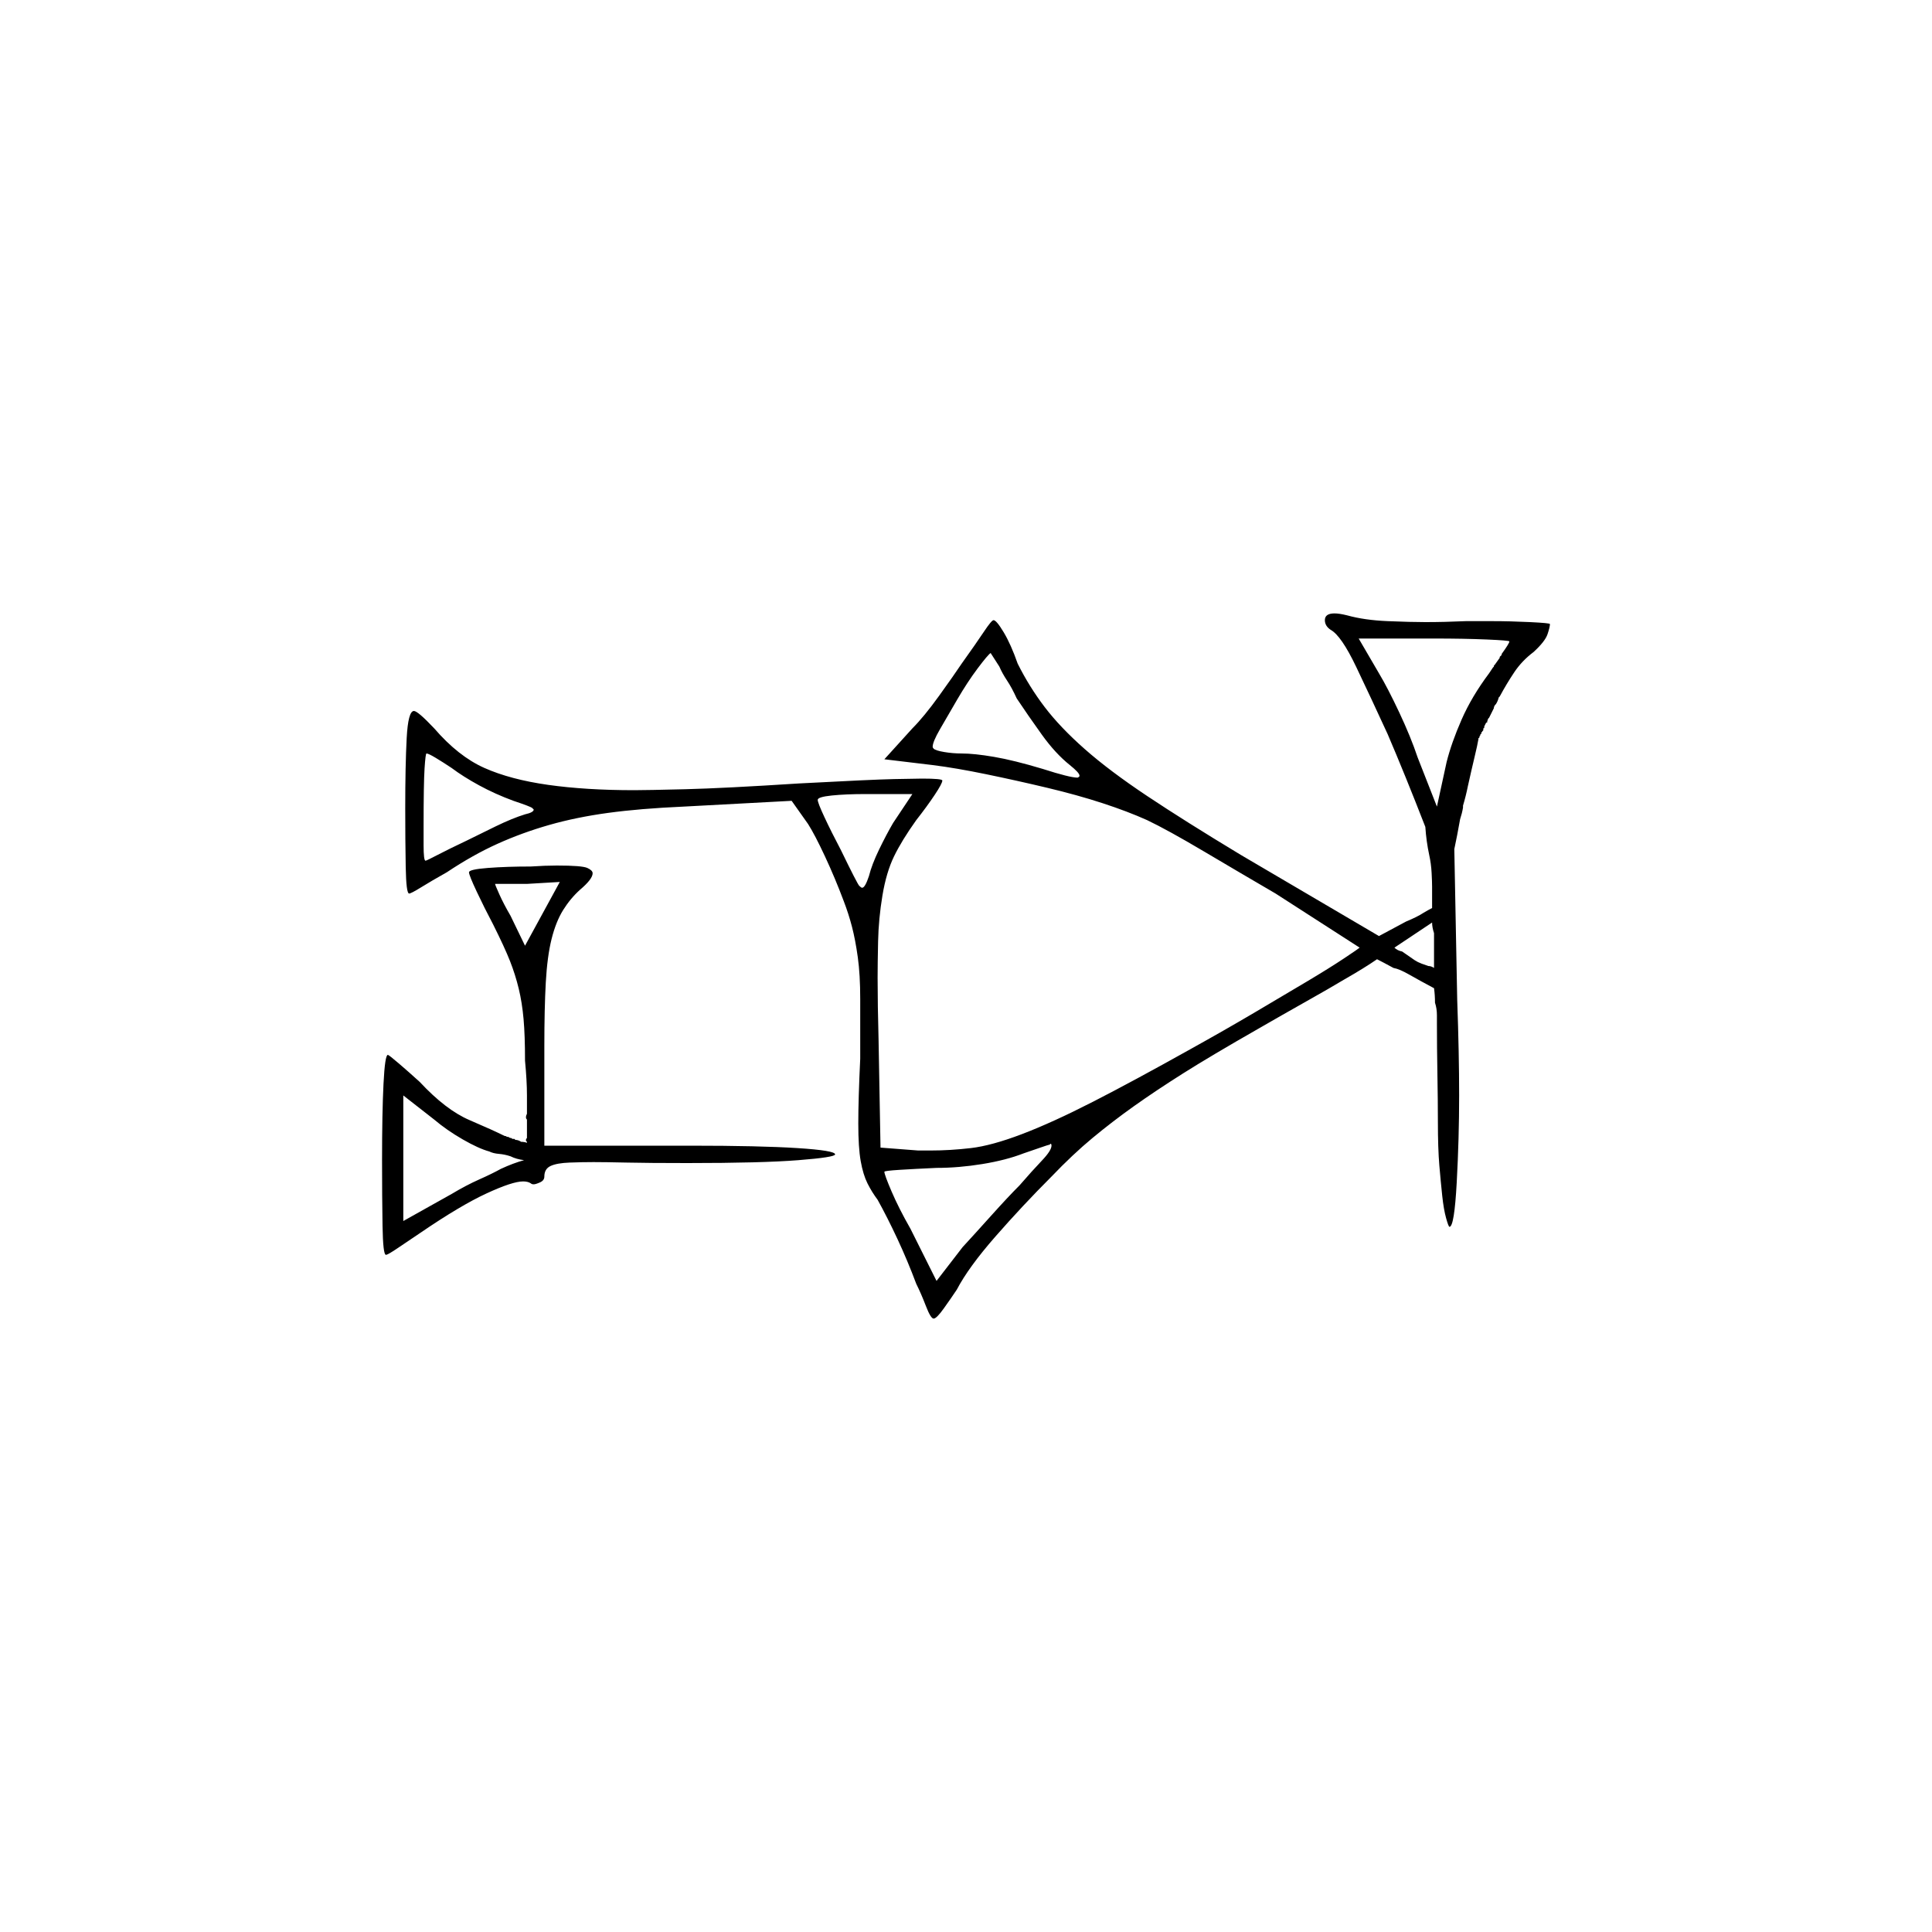 <?xml version="1.0" encoding="UTF-8" standalone="no"?>
<svg
   width="2000"
   height="2000"
   version="1.1"
   id="svg1"
   sodipodi:docname="u122EB.svg"
   inkscape:version="1.3.2 (091e20e, 2023-11-25)"
   xmlns:inkscape="http://www.inkscape.org/namespaces/inkscape"
   xmlns:sodipodi="http://sodipodi.sourceforge.net/DTD/sodipodi-0.dtd"
   xmlns="http://www.w3.org/2000/svg"
   xmlns:svg="http://www.w3.org/2000/svg">
  <defs
     id="defs1" />
  <sodipodi:namedview
     id="namedview1"
     pagecolor="#505050"
     bordercolor="#eeeeee"
     borderopacity="1"
     inkscape:showpageshadow="0"
     inkscape:pageopacity="0"
     inkscape:pagecheckerboard="0"
     inkscape:deskcolor="#505050"
     inkscape:zoom="0.379"
     inkscape:cx="1000"
     inkscape:cy="998.68074"
     inkscape:window-width="1392"
     inkscape:window-height="1212"
     inkscape:window-x="0"
     inkscape:window-y="0"
     inkscape:window-maximized="0"
     inkscape:current-layer="svg1" />
  <path
     d="m 1371.5,642 q 0,-7 10,-7 5,0 13,2 18,5 42,6 24,1 39,1 20,0 42,-1 14,0 27,0 19,0 39.5,1 20.5,1 20.5,2 0,3 -2.5,10.5 -2.5,7.5 -14.5,18.5 -12,9 -20,21 -8,12 -15,25 l -1,1 q -1,4 -3,7 l -1,1 q 0,0 0,0 l -1,2 q 0,1 0,1 l -1,2 q -2,4 -4,8 l -1,1 q 0,0 0,0 l -1,3 q 0,0 0,0 0,0 0,1 h -1 q -1,2 -2,4 v 1 q 0,1 -1,1 v 1 q 0,0 0,1 l -1,1 q 0,1 -1,1 v 1 q 0,1 -1,1 v 1 q -1,1 -1,2 0,1 -1,1 v 1 q 0,0 0,0 -1,6 -4,18.5 -3,12.5 -7,30.5 -2,10 -5,20 v 2 q -1,6 -3,12 -3,17 -6,31 l 3,156 q 2,56 2,99 0,44 -2.5,90 -2.5,46 -7.5,46 -1,0 -3.5,-9 -2.5,-9 -4,-23 -1.5,-14 -3,-31.5 -1.5,-17.5 -1.5,-45.5 0,-21 -0.5,-49 -0.5,-28 -0.5,-53 0,0 0,0 0,0 0,-1 0,0 0,0 0,0 0,0 v -1 q 0,0 0,-1 0,0 0,0 v -3 q 0,-1 0,-1 v -1 q 0,0 0,0 0,-7 -2,-13 0,-8 -1,-15 -15,-8 -25.5,-14 -10.5,-6 -16.5,-7 -11,-6 -17,-9 -13,9 -34,21 -15,9 -39,22.5 -24,13.5 -50,28.5 -49,28 -77.5,46 -28.5,18 -51,34 -22.5,16 -43,33 -20.5,17 -42.5,40 -30,30 -58,62 -28,32 -40,55 -6,9 -13.5,19.5 -7.5,10.5 -10.5,10.5 -3,0 -8,-13 -5,-13 -10,-23 -9,-24 -19.5,-46.5 -10.5,-22.5 -20.5,-40.5 -6,-8 -10.5,-17 -4.5,-9 -7,-23 -2.5,-14 -2.5,-39 0,-25 2,-67 0,-1 0,-3 v -7 q 0,-1 0,-2 v -3 q 0,-3 0,-6 v -3 q 0,-3 0,-5 v -2 q 0,-1 0,-2 v -21 q 0,-1 0,-1 v -7 q 0,-25 -2.5,-43 -2.5,-18 -6,-31.5 Q 878.5,946 873.5,933 864.5,909 854,886.5 843.5,864 836.5,853 l -17,-24 -112,6 q -45,2 -78,6.5 -33,4.5 -61,12.5 -28,8 -53.5,19.5 -25.5,11.5 -52.5,29.5 -16,9 -26.5,15.5 -10.5,6.5 -12.5,6.5 -3,0 -3.5,-27.5 -0.5,-27.5 -0.5,-60.5 0,-45 1.5,-73 1.5,-28 7.5,-28 4,0 21,18 25,29 52,41 27,12 66,17.5 39,5.5 89,5.5 13,0 53,-1 40,-1 118,-6 75,-4 98,-4.5 23,-0.5 29,-0.5 21,0 21,2 0,3 -8,15 -8,12 -19,26 -15,21 -23,37.5 -8,16.5 -12,40.5 -4,24 -4.5,47.5 -0.5,23.5 -0.5,37.5 0,28 1,65 l 2,111 39,3 q 7,0 13,0 20,0 41.5,-2.5 21.5,-2.5 53,-14.5 31.5,-12 73.5,-33.5 42,-21.5 101,-54.5 36,-20 66.5,-38 30.5,-18 54,-32 23.5,-14 38.5,-24 15,-10 16,-11 -45,-29 -87,-56 -36,-21 -74,-43.5 -38,-22.5 -59,-32.5 -20,-9 -46,-17.5 -26,-8.5 -57.5,-16 -31.5,-7.5 -63,-14 -31.5,-6.5 -55.5,-9.5 l -50,-6 29,-32 q 12,-12 27.5,-33.5 15.5,-21.5 23.5,-33.5 15,-21 23,-33 8,-12 10,-12 3,0 10.5,12.5 7.5,12.5 14.5,32.5 12,24 28,45 16,21 41.5,43.5 25.5,22.5 64.5,48.5 39,26 97,61 l 143,84 28,-15 q 12,-5 18,-9 5,-3 9,-5 v -22 q 0,-5 -0.5,-14.5 -0.5,-9.5 -2.5,-18.5 -3,-14 -4,-29 -21,-54 -39,-96 -17,-37 -32.5,-69.5 -15.5,-32.5 -26.5,-38.5 -6,-4 -6,-10 z m 191,22 q 0,-1 -23.5,-2 -23.5,-1 -54.5,-1 h -78 l 21,36 q 9,15 21,40.5 12,25.5 19,46.5 l 20,51 10,-46 q 5,-20 15.5,-44 10.5,-24 28.5,-48 2,-3 4,-6 l 1,-1 q 0,-1 0,-1 l 1,-1 q 2,-3 5,-7 v -1 q 0,0 0,0 l 2,-2 q 0,-1 0,-1 8,-11 8,-13 z m -510,59 q -5,-11 -10,-18.5 -5,-7.5 -8,-14.5 -5,-8 -9,-14 -3,2 -13.5,16 -10.5,14 -21,32 -10.5,18 -18,31 -7.5,13 -7.5,18 0,1 1,2 2,2 11,3.5 9,1.5 18,1.5 13,0 33.5,3.5 20.5,3.5 50.5,12.5 28,9 36,9 0,0 1,-0.5 1,-0.5 1,-1.5 0,-3 -10,-11 -15,-12 -29,-31.5 -14,-19.5 -26,-37.5 z m -585,72 q -9,-6 -16.5,-10.5 -7.5,-4.5 -9.5,-4.5 -1,0 -2,15.5 -1,15.5 -1,60.5 v 1 q 0,0 0,0 0,1 0,1 0,0 0,0 v 1 q 0,0 0,1 0,0 0,0 0,1 0,1 v 1 q 0,0 0,1 v 8 q 0,1 0,1 v 2 q 0,1 0,1 0,16 2,16 1,0 12.5,-6 11.5,-6 30.5,-15 12,-6 29.5,-14.5 17.5,-8.5 30.5,-12.5 9,-2 9,-5 0,0 -1.5,-1.5 -1.5,-1.5 -19.5,-7.5 -19,-7 -35.5,-16 -16.5,-9 -28.5,-18 z m 477,27 h -48 q -21,0 -35.5,1.5 -14.5,1.5 -14.5,4.5 0,3 7,18 7,15 17,34 17,35 19,37 2,2 3,2 3,0 7,-12 3,-12 10.5,-27.5 7.5,-15.5 14.5,-27.5 z m -459,81 q 0,-3 19.5,-4.5 19.5,-1.5 44.5,-1.5 15,-1 27,-1 26,0 31.5,2.5 5.5,2.5 5.5,5.5 0,6 -13,17 -10,9 -17.5,21 -7.5,12 -12,30 -4.5,18 -6,45 -1.5,27 -1.5,66 v 103 h 151 q 72,0 111,2.5 39,2.5 39,6.5 0,3 -38,6 -38,3 -115,3 -40,0 -62.5,-0.5 -22.5,-0.5 -34.5,-0.5 -12,0 -25,0.5 -13,0.5 -19.5,3.5 -6.5,3 -6.5,11 0,4 -4.5,6 -4.5,2 -6.5,2 -2,0 -3,-1 -3,-2 -8,-2 -11,0 -38,12.5 -27,12.5 -68,40.5 -12,8 -23,15.5 -11,7.5 -13,7.5 -3,0 -3.5,-30 -0.5,-30 -0.5,-68 0,-49 1.5,-79 1.5,-30 4.5,-30 1,0 11.5,9 10.5,9 21.5,19 27,29 51.5,39.5 24.5,10.5 36.5,16.5 0,0 0,0 h 1 q 1,1 3,1 1,1 2,1 1,0 2,1 1,0 2,0 0,0 1,1 0,0 0,0 3,0 6,2 3,0 6,1 0,0 0,0 v -1 q -1,-1 -1,-1 v -1 q 0,-1 1,-2 v -1 q 0,0 0,-1 0,-1 0,-2 v -8 q 0,-1 0,-1 v -4 q 0,-1 0,-1 v -1 q -1,-1 -1,-2 v -1 q 0,-1 1,-3 0,-1 0,-1 v -1 q 0,-1 0,-3 v -9 q 0,0 0,0 v -5 q 0,-15 -2,-36 0,-26 -1.5,-43 -1.5,-17 -5,-31.5 -3.5,-14.5 -9,-28.5 -5.5,-14 -17.5,-38 -9,-17 -17,-34 -8,-17 -8,-20 z m 94,10 -34,2 h -33 q 0,1 4.5,11 4.5,10 11.5,22 l 15,31 z m 905,53 q -2,-6 -2,-11 l -39,26 q 3,3 8,4 l 13,9 q 3,2 7,3.5 4,1.5 7,2.5 3,0 6,2 z m -978,226 q -11,-3 -27.5,-12.5 -16.5,-9.5 -29.5,-20.5 l -32,-25 v 130 l 50,-28 q 15,-9 28.5,-15 13.5,-6 22.5,-11 13,-6 24,-9 -8,-1 -14,-4 -6,-2 -12,-2.5 -6,-0.5 -10,-2.5 z m 582,-6 q 0,-2 -1,-2 0,0 -1,1 -1,0 -11,3.5 -10,3.5 -16,5.5 -18,7 -42.5,11 -24.5,4 -47.5,4 -22,1 -38,2 -16,1 -16,2 0,3 7.5,20.5 7.5,17.5 19.5,38.5 l 27,54 27,-35 q 12,-13 29.5,-32.5 17.5,-19.5 29.5,-31.5 13,-15 23,-25.5 10,-10.5 10,-15.5 z"
     id="path1" />
</svg>
